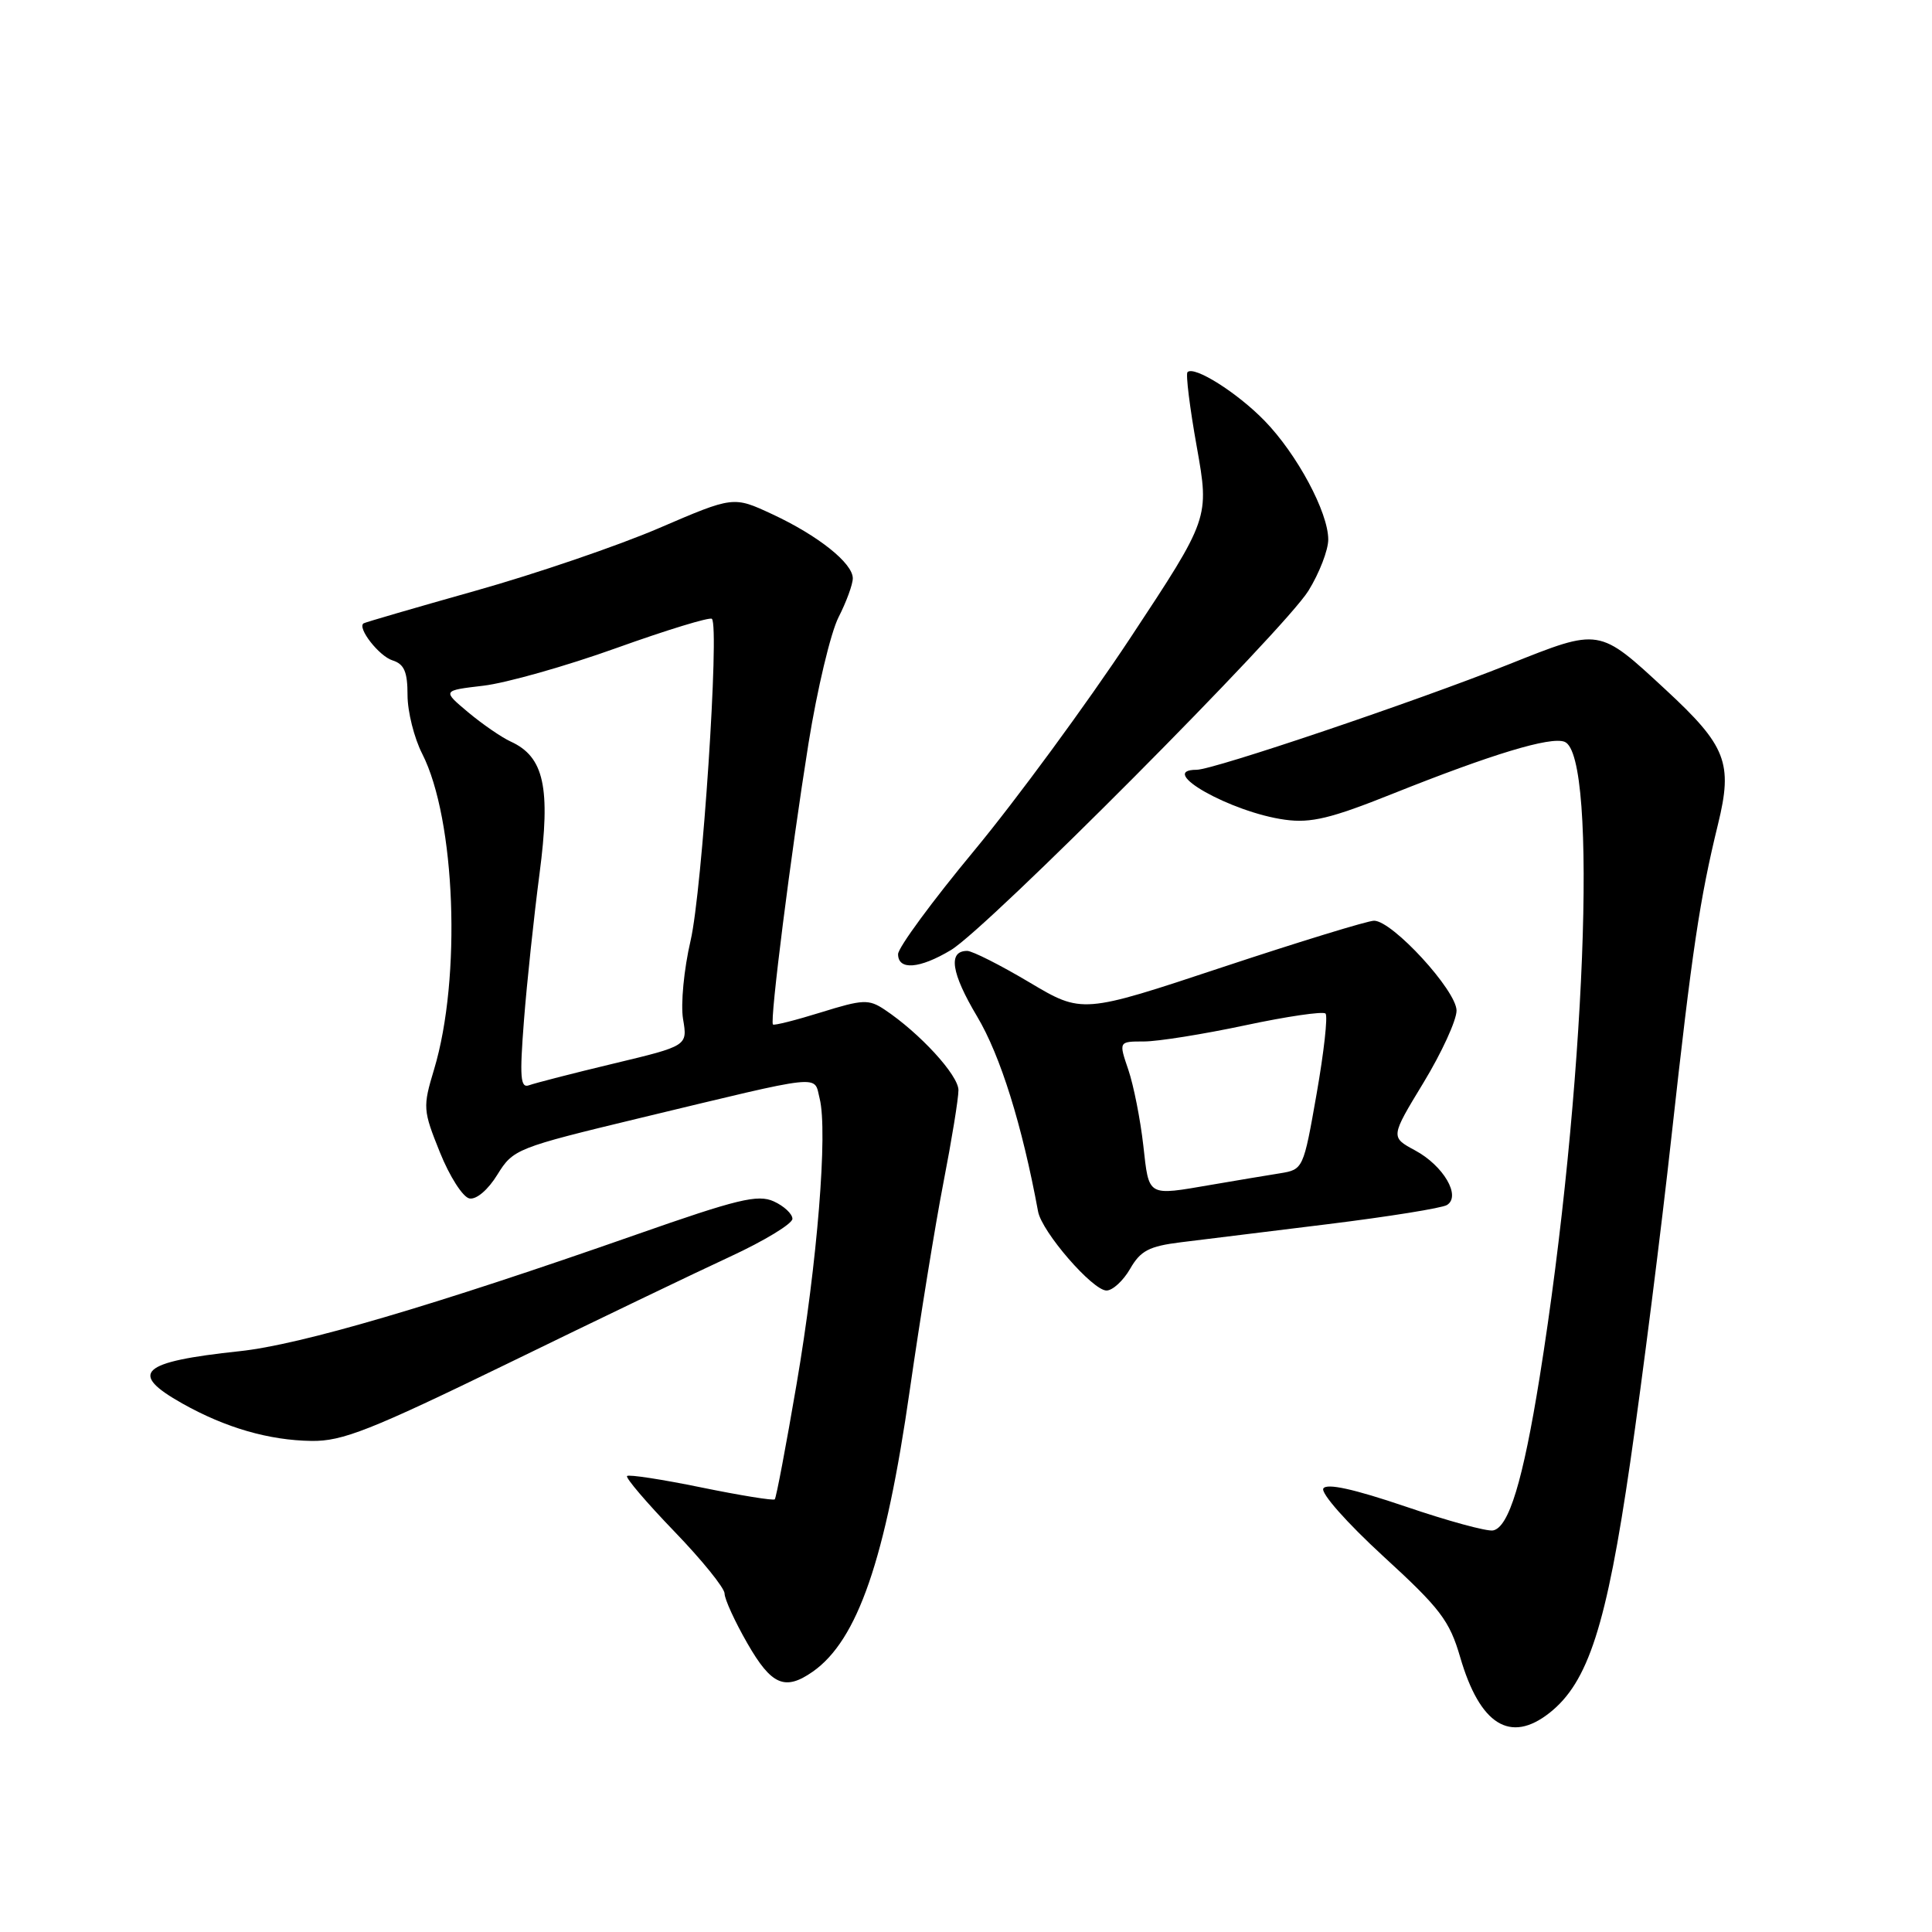 <?xml version="1.0" encoding="UTF-8" standalone="no"?>
<!DOCTYPE svg PUBLIC "-//W3C//DTD SVG 1.1//EN" "http://www.w3.org/Graphics/SVG/1.1/DTD/svg11.dtd" >
<svg xmlns="http://www.w3.org/2000/svg" xmlns:xlink="http://www.w3.org/1999/xlink" version="1.1" viewBox="0 0 256 256">
 <g >
 <path fill="currentColor"
d=" M 205.30 226.98 C 210.45 222.93 212.87 215.40 216.02 193.72 C 217.63 182.60 220.10 163.15 221.49 150.50 C 224.21 125.90 225.22 119.13 227.65 109.19 C 229.63 101.10 228.75 98.83 220.72 91.40 C 211.80 83.15 212.07 83.19 199.95 88.02 C 187.58 92.95 160.79 102.00 158.56 102.00 C 153.12 102.00 163.12 107.65 170.29 108.62 C 173.71 109.09 176.38 108.44 184.50 105.19 C 197.69 99.92 205.44 97.57 207.31 98.29 C 211.82 100.02 210.06 144.75 204.01 182.50 C 201.80 196.24 199.93 202.38 197.84 202.79 C 197.03 202.95 191.79 201.52 186.20 199.61 C 179.38 197.30 175.80 196.51 175.35 197.23 C 174.98 197.84 178.48 201.79 183.28 206.20 C 190.85 213.13 192.07 214.74 193.48 219.58 C 196.09 228.55 200.11 231.06 205.30 226.98 Z  M 107.70 221.50 C 113.64 217.33 117.34 206.62 120.55 184.20 C 121.92 174.69 123.92 162.31 125.01 156.70 C 126.10 151.09 127.00 145.58 127.00 144.45 C 127.00 142.47 121.87 136.88 117.20 133.77 C 115.11 132.38 114.33 132.42 108.80 134.14 C 105.45 135.18 102.57 135.91 102.42 135.75 C 101.98 135.31 104.79 113.15 107.13 98.50 C 108.28 91.35 110.07 83.83 111.11 81.79 C 112.15 79.75 113.00 77.43 113.00 76.63 C 113.00 74.62 108.39 70.95 102.30 68.12 C 97.18 65.74 97.18 65.74 87.34 69.97 C 81.93 72.30 70.97 76.04 63.00 78.28 C 55.02 80.53 48.35 82.47 48.17 82.60 C 47.31 83.20 50.23 86.94 52.00 87.50 C 53.56 87.99 54.00 89.01 54.00 92.11 C 54.00 94.29 54.88 97.80 55.95 99.89 C 60.36 108.55 61.16 129.59 57.52 141.69 C 56.01 146.70 56.04 147.10 58.29 152.69 C 59.57 155.88 61.33 158.63 62.20 158.80 C 63.12 158.98 64.67 157.66 65.91 155.64 C 68.00 152.26 68.44 152.09 84.78 148.15 C 109.52 142.20 107.81 142.38 108.61 145.57 C 109.70 149.93 108.30 167.35 105.55 183.41 C 104.15 191.62 102.85 198.48 102.66 198.67 C 102.47 198.86 98.09 198.15 92.91 197.09 C 87.74 196.03 83.32 195.35 83.09 195.58 C 82.86 195.81 85.67 199.10 89.33 202.90 C 93.00 206.70 96.00 210.41 96.01 211.15 C 96.01 211.89 97.37 214.86 99.03 217.75 C 102.22 223.31 104.01 224.08 107.70 221.50 Z  M 67.28 180.67 C 78.95 174.98 92.21 168.61 96.75 166.51 C 101.29 164.41 105.00 162.15 105.00 161.50 C 105.00 160.85 103.89 159.81 102.53 159.19 C 100.41 158.23 97.74 158.88 84.28 163.60 C 57.41 173.02 39.82 178.19 31.75 179.04 C 18.59 180.44 16.96 181.92 24.16 185.97 C 29.89 189.19 35.63 190.85 41.28 190.93 C 45.37 190.99 49.08 189.52 67.28 180.67 Z  M 149.75 168.12 C 151.12 165.73 152.26 165.13 156.45 164.61 C 159.23 164.27 168.03 163.18 176.01 162.20 C 184.00 161.21 191.07 160.08 191.73 159.67 C 193.63 158.50 191.27 154.46 187.50 152.43 C 184.24 150.67 184.24 150.67 188.62 143.46 C 191.03 139.49 193.00 135.19 193.00 133.91 C 193.00 131.26 184.50 122.00 182.07 122.00 C 181.24 122.00 172.20 124.77 161.98 128.16 C 143.40 134.33 143.40 134.33 136.39 130.16 C 132.54 127.87 128.83 126.00 128.16 126.00 C 125.59 126.00 126.03 128.91 129.48 134.70 C 132.57 139.88 135.44 149.09 137.55 160.53 C 138.05 163.24 144.78 171.00 146.62 171.00 C 147.43 171.00 148.84 169.70 149.75 168.12 Z  M 126.00 125.89 C 130.84 123.00 170.16 83.47 173.38 78.27 C 174.82 75.94 176.00 72.89 176.00 71.49 C 176.00 67.88 171.86 60.17 167.56 55.75 C 163.93 52.02 158.23 48.43 157.35 49.31 C 157.10 49.57 157.65 54.02 158.58 59.21 C 160.26 68.65 160.26 68.65 149.74 84.58 C 143.95 93.33 134.66 105.98 129.11 112.68 C 123.55 119.38 119.00 125.57 119.00 126.43 C 119.00 128.60 121.85 128.38 126.00 125.89 Z  M 69.43 135.18 C 69.82 130.16 70.75 121.42 71.49 115.77 C 72.99 104.34 72.10 100.28 67.67 98.26 C 66.45 97.70 63.91 95.95 62.02 94.37 C 58.60 91.50 58.60 91.50 64.05 90.86 C 67.05 90.51 74.98 88.27 81.67 85.87 C 88.36 83.47 94.06 81.73 94.33 82.00 C 95.36 83.03 93.04 118.03 91.51 124.62 C 90.62 128.43 90.18 133.08 90.51 135.04 C 91.11 138.58 91.11 138.58 81.30 140.93 C 75.91 142.22 70.87 143.52 70.11 143.80 C 68.95 144.23 68.84 142.78 69.43 135.18 Z  M 151.49 151.75 C 151.10 148.31 150.21 143.81 149.51 141.75 C 148.23 138.00 148.23 138.00 151.58 138.00 C 153.42 138.00 159.45 137.04 164.99 135.86 C 170.52 134.68 175.31 133.98 175.64 134.30 C 175.96 134.63 175.43 139.41 174.46 144.93 C 172.71 154.90 172.68 154.97 169.60 155.47 C 167.90 155.74 163.83 156.42 160.57 156.98 C 151.92 158.46 152.27 158.66 151.49 151.75 Z "/>
</g>
</svg>